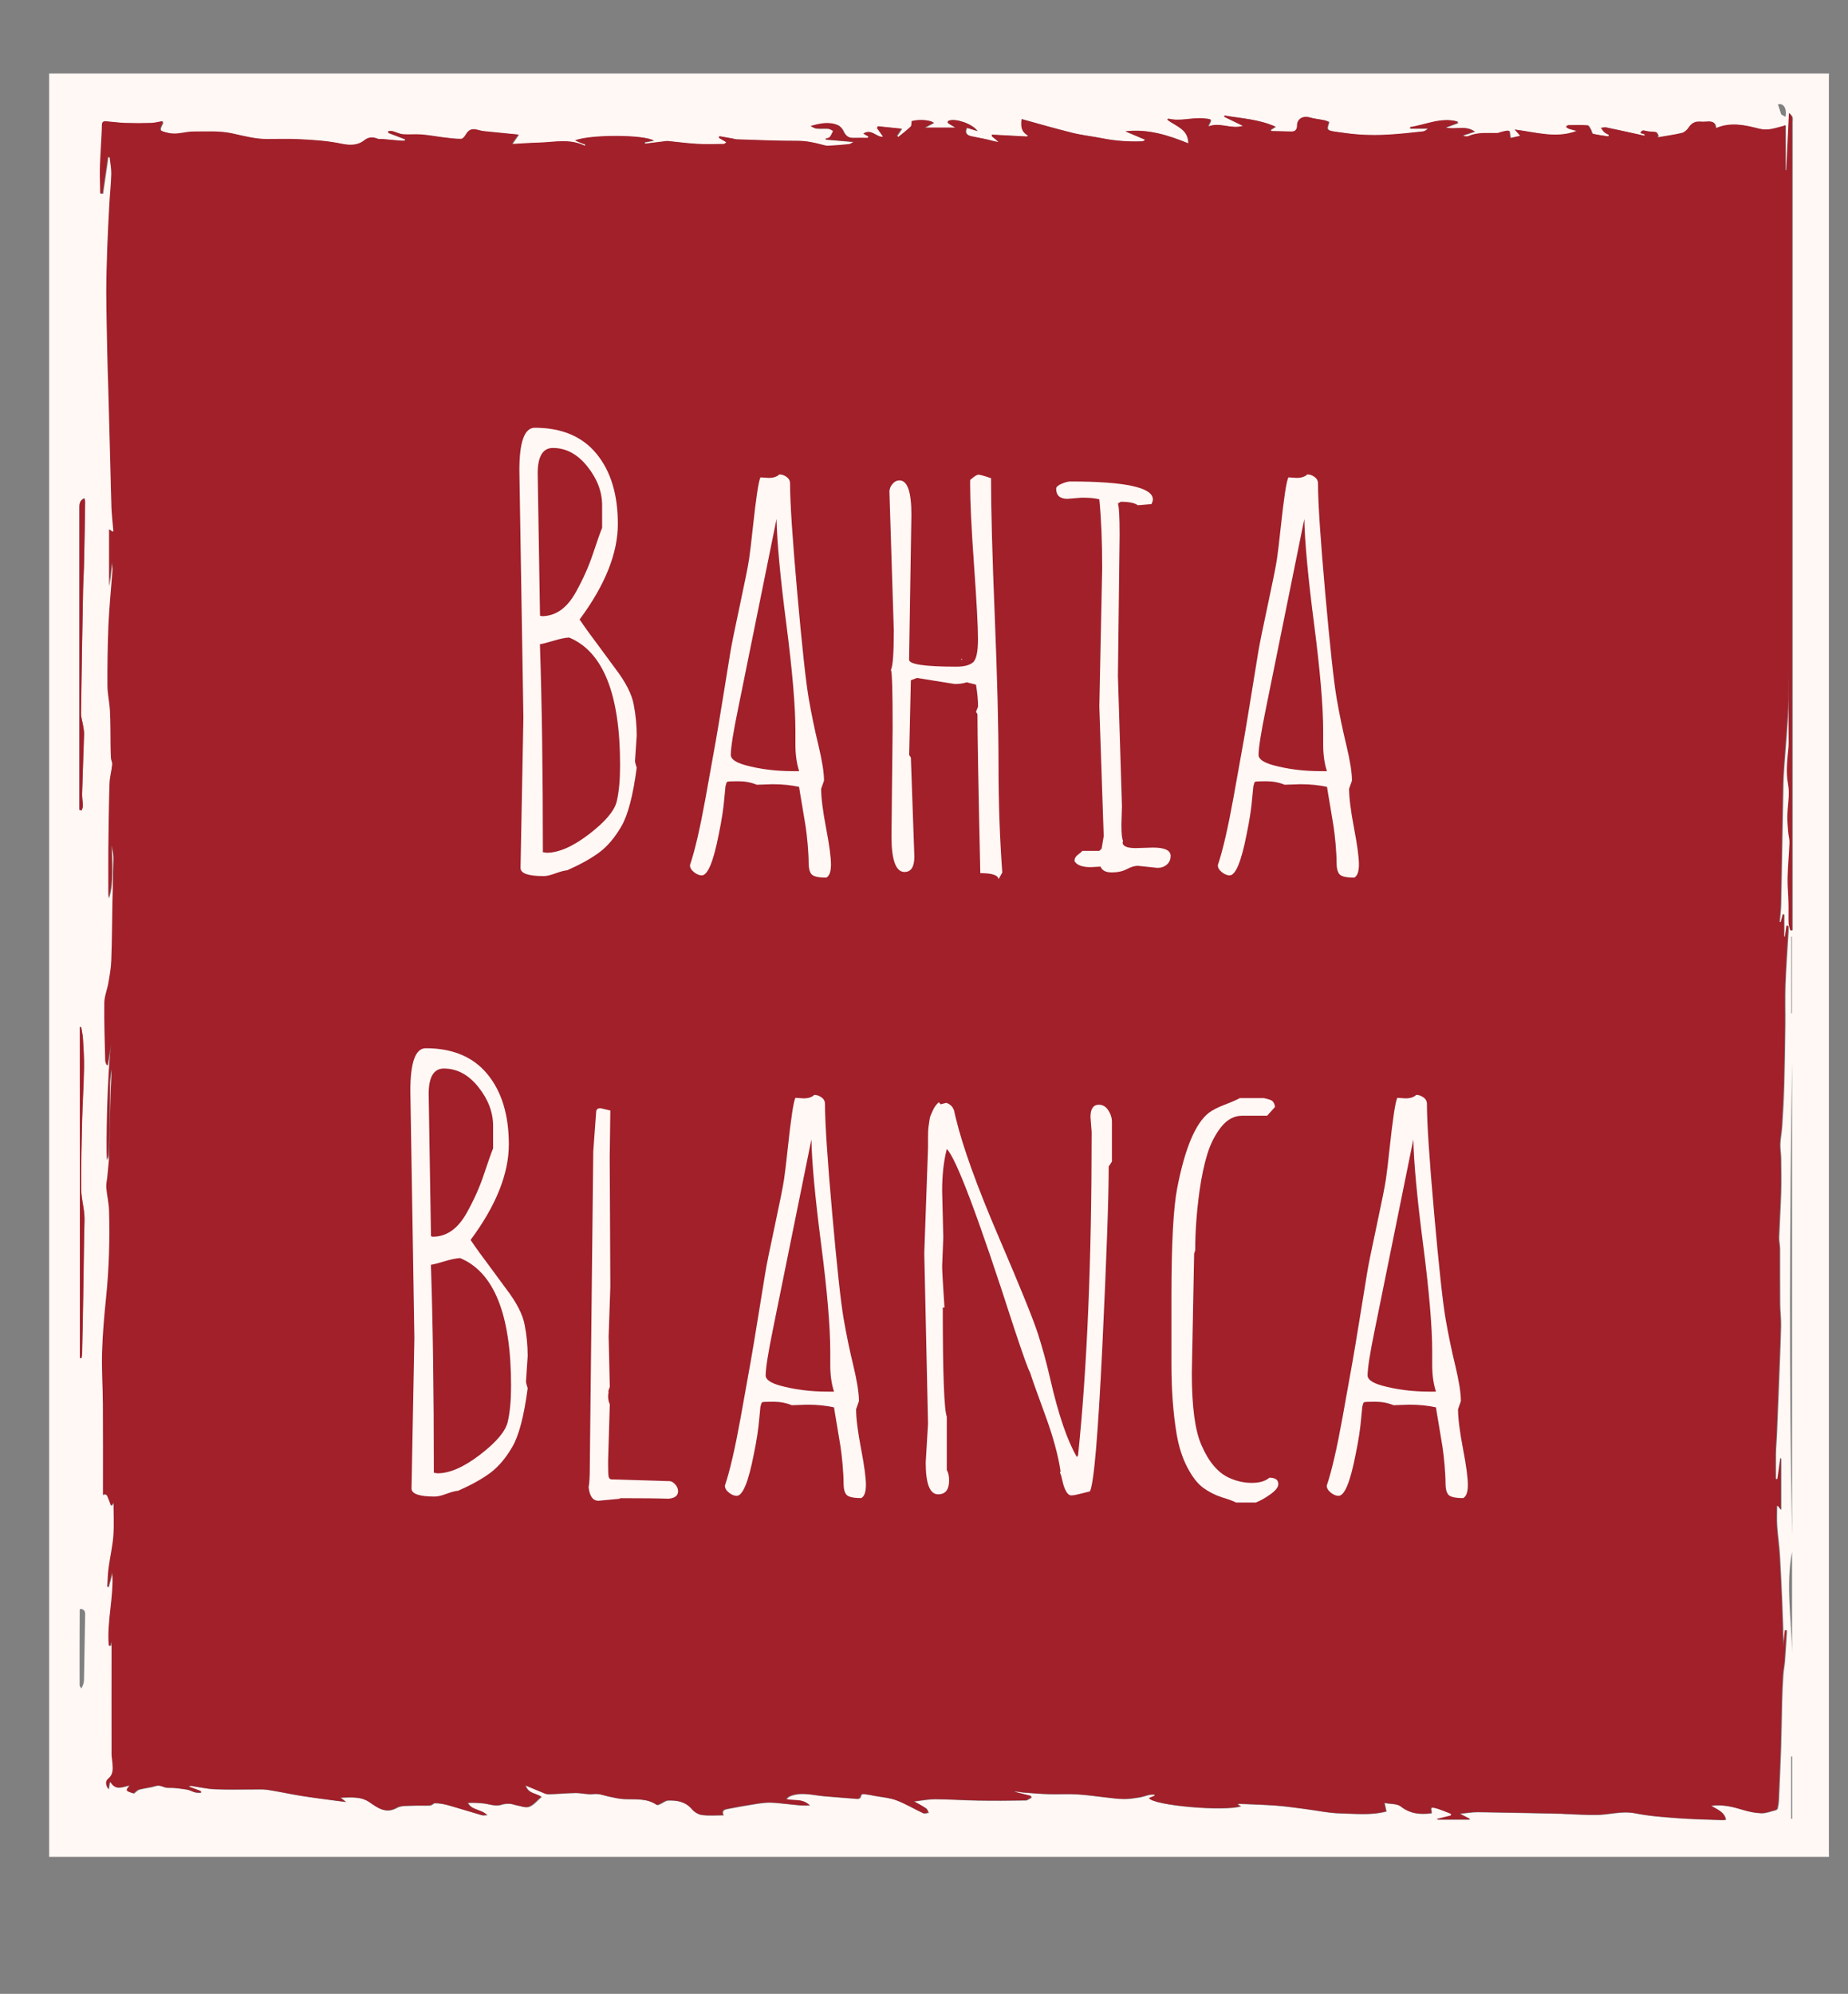 <?xml version="1.0" encoding="utf-8"?>
<!-- Generator: Adobe Illustrator 19.2.1, SVG Export Plug-In . SVG Version: 6.00 Build 0)  -->
<svg version="1.1" id="Calque_1" xmlns="http://www.w3.org/2000/svg" xmlns:xlink="http://www.w3.org/1999/xlink" x="0px" y="0px"
	 viewBox="0 0 2068 2230.8" style="enable-background:new 0 0 2068 2230.8;" xml:space="preserve">
<rect x="0" y="0" width="2068" height="2230.8" fill="#808080" stroke="none"/>
<style type="text/css">
	.st0{fill:#FFF8F5;}
	.st1{fill:#A1202A;}
</style>
<path class="st0" d="M2046.7,2077.5c-663.9,0-1327.8,0-1991.7,0c0-665.1,0-1330.1,0-1995.2c663.9,0,1327.8,0,1991.7,0
	c-0.1,2.5-0.1,5.1-0.1,7.6c0,660,0,1320,0,1980C2046.6,2072.4,2046.7,2074.9,2046.7,2077.5z M1005.3,153.3c-0.3-0.3-0.7-0.7-1-1
	c1.5-2.3,3.1-4.5,5.4-8c-9.6-1-18.1-1.8-26.6-2.7c-0.3,0.7-0.6,1.4-1,2.1c2.3,3.3,4.6,6.5,6.8,9.6c-7.6,0.9-12.9-9.6-22.1-3.5
	c2.6,1.5,4.2,2.4,5.7,3.3c-0.2,0.5-0.3,1-0.5,1.5c-5.4,0-10.8-0.2-16.2,0c-5.9,0.2-9.2-2.6-11.5-7.8c-1.2-2.7-3.8-5.6-6.4-6.6
	c-10-4-20-1.7-30,1.1c2.1,1.4,4.3,2.6,6.6,2.8c4.3,0.4,8.6-0.1,12.9,0.2c1.9,0.2,3.7,1.6,5.6,2.5c-1.2,2.3-2,4.8-3.6,6.7
	c-1,1.2-3.2,1.4-4.9,2c0,0.3,0.1,0.6,0.1,0.9c9.9,0.9,19.7,1.7,31.3,2.7c-2.6,1.3-3.8,2.4-5,2.5c-7.7,0.7-15.4,1.3-23.2,1.8
	c-2.1,0.1-4.2-0.4-6.3-1c-9.2-2.5-18.4-4.6-28.2-4.5c-22.7,0.1-45.5-1-68.2-1.7c-1.5,0-3-0.6-4.5-0.9c-4.9-0.9-9.8-1.7-14.8-2.6
	c-0.2,0.6-0.4,1.2-0.6,1.8c2.7,1.6,5.4,3.2,8.5,5c-1.3,0.9-2.1,1.9-2.8,1.9c-10,0.1-19.9,0.5-29.9-0.1c-11-0.6-21.9-2.1-32.8-3.2
	c-1-0.1-1.9,0.1-2.9,0.2c-7.7,0.9-15.4,1.9-23,2.8c-0.1-0.5-0.2-1.1-0.3-1.6c3.3-0.6,6.6-1.2,10.2-1.9c-10.3-6.7-70.9-7-87.9-0.2
	c2.2,0.9,4,1.8,5.9,2.6c1.8,0.7,3.6,1.4,5.5,2c-0.1,0.5-0.3,1-0.4,1.5c-16.7-8.5-34.2-4.1-51.4-3.6c-9.7,0.3-19.3,1.1-29,1.5
	c-0.7,0-1.4-0.8-0.9-0.5c2.3-3.3,4.5-6.5,6.9-10c-12.7-1.3-25.5-2.5-38.3-3.8c-2.5-0.3-4.9-0.8-7.3-1.5c-6.4-1.9-10.3-0.1-13.5,5.7
	c-1,1.9-3.3,4.4-5,4.4c-6.4,0-12.7-0.9-19.1-1.6c-8.3-1-16.6-2.6-25-3.3c-7-0.6-14.1,0.3-21.1-0.3c-3.9-0.3-7.5-2.4-11.4-3.4
	c-1.5-0.4-3.3-0.1-4.9-0.1c0,0.7,0,1.4,0,2c6.3,2.4,12.5,4.8,18.8,7.2c-0.1,0.5-0.2,1-0.3,1.5c-1.6,0-3.3,0.1-4.9,0
	c-6.5-0.6-13-1.2-19.6-1.8c-2.1-0.2-4.5,0.3-6.4-0.5c-5.2-2.2-10.1-1.6-14.3,1.8c-7.9,6.3-17.1,5.7-25.8,3.9
	c-16.1-3.4-32.3-4.3-48.6-5.1c-11.3-0.5-22.7-0.1-34-0.1c-13.5,0-26.4-3.4-39.5-6.3c-14-3.1-28.9-2.1-43.5-2.1
	c-9.4,0-18.5,3.9-28.2,1.5c-10.1-2.5-10.5-2.4-6.2-11c0.1-0.3-0.1-0.7-0.4-2.1c-4.2,0.7-8.4,1.9-12.6,2c-9.6,0.3-19.2,0.3-28.7,0
	c-6.7-0.2-13.4-1.2-20.1-1.7c-2.8-0.2-6-0.9-6.1,3.9c-0.2,8-0.7,15.9-1.1,23.9c-0.4,8.9-1.1,17.9-1.2,26.8
	c-0.1,8.6,0.2,17.3,0.4,25.9c0.9,0,1.8,0.1,2.6,0.1c2-13.6,3.9-27.2,5.9-40.8c0.7,0,1.3,0.1,2,0.1c0.7,6.3,2,12.5,1.9,18.8
	c-0.3,11.4-1.5,22.9-2.2,34.3c-0.9,16.1-1.7,32.2-2.3,48.4c-0.6,16.2-1.2,32.3-1.1,48.5c0.1,22.8,0.6,45.6,1.1,68.5
	c0.3,12.9,0.8,25.7,1.1,38.6c0.8,28.8,1.6,57.7,2.3,86.5c0.4,16.4,0.6,32.7,1.3,49.1c0.3,8.5,1.4,17,2.1,25.5c0,0.3-0.3,0.6-0.7,1.1
	c-1-0.7-2-1.4-4.1-2.8c0,21.3,0,41.7,0,63.5c1.1-9.8,2.1-18.1,3.1-26.5c0.7,3.2,0.9,6.3,0.7,9.4c-1.5,20.3-3.6,40.6-4.5,61
	c-1,22.4-1.3,44.9-1.1,67.3c0.1,9.4,2.4,18.8,2.8,28.3c0.6,13,0.5,26,0.7,38.9c0.1,4.7,0,9.3,0.4,13.9c0.2,2.4,1.7,4.9,1.4,7.2
	c-0.8,7.3-2.8,14.4-3,21.7c-0.7,24.8-1,49.5-1.3,74.3c-0.2,16.2,0,32.5,0,48.7c0,1.7,0.1,3.3,0.2,5c5.9-19.6,3.3-39.7,3.3-59.6
	c1.2,5,2.2,10.1,2.2,15.2c-0.1,16-0.7,32-1.1,47.9c-0.4,22-0.5,44.1-1.3,66.1c-0.3,8.7-2,17.3-3.4,25.9c-1.2,7.2-4.3,14.3-4.4,21.4
	c-0.2,21.6,0.5,43.3,1,64.9c0,1.6,1,3.2,1.5,4.8c0.3-0.1,0.7-0.1,1-0.2c1.5-8.1,3-16.2,4.4-24.2c-4.8,32.3-6.1,117.5-5,130.6
	c0.8-2.7,1.6-4.3,1.7-5.9c0.5-9.5,1.1-19.1,1.2-28.6c0.2-17.2,0-34.4,0.2-51.6c0.1-5,1.1-10.1,1.7-15.1c0.9,2.7,0.3,5.1,0.2,7.6
	c-0.5,10.9-0.9,21.8-1.2,32.7c-0.5,18.5-0.6,37-1.3,55.5c-0.3,8.3-1.3,16.6-2.1,24.9c-0.3,3.9-1.4,7.8-1.1,11.5
	c0.7,8.7,2.9,17.3,3.1,25.9c0.8,32.3,0,64.6-3.3,96.9c-2.1,20.5-3.9,41-4.5,61.5c-0.6,19.1,0.8,38.2,0.9,57.3
	c0.2,32.3,0.1,64.5,0.1,96.8c0,1.9,0,3.8,0,5.7c0.5-0.5,1-0.9,1.6-1.4c1,0.7,2.5,1.1,3,2c1.5,3.5,2.7,7.1,4.3,11.2
	c1.1-1.4,1.9-2.2,2.9-3.4c0,12.8,0.7,25.2-0.2,37.4c-0.9,12.1-3.8,24-5.4,36.1c-0.9,6.8-1,13.7-1.4,20.6c0.4,0,0.7,0,1.1,0.1
	c1.4-5.1,2.7-10.3,4.5-16.8c1.8,28.6-6.4,55.4-3.9,82.5c0.6,0,1.2,0.1,1.8,0.1c0.2-1.2,0.5-2.4,0.7-3.6c0.2,0,0.4,0,0.6,0.1
	c0,2.9,0,5.7,0,8.6c0,38.9,0,77.8,0,116.7c0,2.9,0.7,5.8,0.9,8.7c0.4,6.5,1.6,13.1-4.6,18.2c-3.5,2.9-3,7.2,0.1,11.8
	c0.4-2.3,0.7-4.7,1.1-7c0.3-0.5,0.6-0.9,1-1.4c5.6,10.7,13.7,5.5,21.8,4.1c-5,6.1-5,6.1,4.2,9c2.2-1.6,4-3.8,6.2-4.4
	c6.1-1.6,12.6-2.1,18.6-4c5.1-1.6,8.9,2.2,13.7,2.1c7.1-0.2,14.2,0.9,21.2,2c3,0.4,5.7,2.3,8.6,3c2.1,0.6,4.5,0.4,6.7,0.6
	c0.1-0.6,0.1-1.3,0.2-1.9c-4.5-1.7-9-3.4-13.5-5.1c1.2-1,2.1-0.9,2.9-0.7c8.7,1.3,17.4,3.3,26.2,3.7c14.6,0.6,29.3,0.1,44,0.2
	c5.1,0,10.3-0.3,15.3,0.5c12.3,1.9,24.5,4.6,36.8,6.6c12.5,2,25.1,3.5,37.7,5.3c4,0.5,7.9,1,12.9,1.6c-2.3-1.8-3.7-2.9-6-4.8
	c12-0.2,22.6-1.6,32.5,5.2c9,6.2,18,13.2,30.5,6.1c4.6-2.6,11.3-2,17-2.3c6.6-0.4,13.3,0.1,19.9-0.2c1.7-0.1,3.3-1.7,4.9-2.6
	c5.5-0.1,11.4,1,17.1,2.7c12.2,3.5,24.2,7.3,36.4,10.8c1.4,0.4,3-0.1,5.8-0.2c-7.1-6.8-17.1-5.2-21.7-13.6
	c5.9-0.4,11.5-0.1,17.1,0.5c6.5,0.7,13.6,3.5,19.3,1.8c4.9-1.5,8.9-1.9,13.5-0.9c1.3,0.3,2.6,0.9,3.9,1.1c4.9,0.8,10.5,3.3,14.6,1.8
	c5.2-1.9,9.1-7.1,13.9-11.1c-6-4.4-14.4-3.1-17.7-12.7c6.6,2.8,11.7,5,17,7.1c2.8,1.1,5.7,2.7,8.5,2.7c10.1-0.2,20.1-1.3,30.2-1.4
	c6.7-0.1,13.6,2,20.2,1.2c6.4-0.8,11.6,1.6,17.3,2.8c5.6,1.2,11.3,2.6,17,2.8c12.5,0.6,25.3-1.3,36.6,6.5c0.7,0.5,2.4-0.4,3.6-0.9
	c3-1.3,5.9-3.9,8.9-4c10.3-0.4,19.9,1.3,27.2,10c2.6,3,7,5.8,10.8,6.2c7.8,1,15.9,0.3,24.1,0.3c-2.5-5.6,1.3-6.4,4.6-7.1
	c10.2-2,20.4-3.8,30.6-5.4c5.5-0.9,11.1-1.7,16.6-1.7c6.7,0.1,13.4,1.1,20.2,1.7c5,0.5,10,1.2,15,1.5c2.7,0.2,5.5,0,9.7,0
	c-8.4-8.3-18-4.6-26.4-7.2c1.6-1.7,3.2-2.8,5-3.5c12.8-4.7,25.6-0.5,38.4,0.5c12.1,0.9,24.2,2.1,36.4,2.9c1.1,0.1,3.2-1.2,3.3-2.1
	c0.8-4.9,4.2-3.1,6.8-2.9c3,0.3,6,1,9,1.6c8.1,1.5,16.6,2.1,24.2,4.9c10.4,3.9,20.1,9.8,30.2,14.5c1.6,0.7,4-0.3,6-0.5
	c-0.9-1.7-1.4-4-2.8-4.9c-4-2.7-8.3-4.9-13.4-7.8c8.5-1,15.9-2.5,23.3-2.5c15.7,0.1,31.5,1.2,47.2,1.5c18,0.3,36,0.2,54-0.1
	c2.2,0,4.5-2.1,6.7-3.2c-0.2-0.6-0.4-1.3-0.6-1.9c-6.2-1.5-12.5-3.1-18.7-4.6c3.4-0.6,6.6,0.5,9.8,0.8c9.9,0.8,19.7,1.6,29.6,1.9
	c10.4,0.3,20.7-0.4,31.1,0.2c10.4,0.6,20.7,2.2,31,3.3c7,0.7,14,1.8,21,1.9c5.9,0.1,11.9-0.9,17.8-1.8c3.6-0.6,7.1-2,10.7-2.8
	c2-0.4,4.2-0.3,6.3-0.4c0.1,0.5,0.1,1,0.2,1.4c-2.1,0.9-4.2,1.8-6.4,2.7c5.1,8.2,84.3,15.1,102.7,9c-1.3-0.7-2.3-1.3-3.8-2
	c1-0.3,1.6-0.7,2.1-0.7c13.8,0.6,27.6,1,41.3,2c10.6,0.8,21.1,2.4,31.6,3.7c13.5,1.7,27,4.7,40.5,5c17,0.4,34.2,2.3,51-2.2
	c-0.6-2.6-1.1-5-2.1-9.5c7.2,1.4,14.4,0.7,18.4,4c10.5,8.4,21.8,9.1,34,7.6c1.5-2-2.8-7.4,2.9-6.2c6.7,1.4,13,4.5,19.5,6.9
	c-0.1,0.6-0.1,1.3-0.2,1.9c-5.1,1.3-10.2,2.5-15.4,3.8c0.1,0.2,0.2,0.4,0.2,0.7c11.9,0,23.8,0,35.7,0c0.1-0.3,0.1-0.7,0.2-1
	c-3.8-1.9-7.5-3.9-10.8-5.6c6.6-0.6,13.4-1.9,20.2-1.8c31.4,0.4,62.7,1.2,94,1.8c0.8,0,1.5,0.2,2.3,0.2c12.4,0.4,24.8,1.4,37.2,1.1
	c14.1-0.3,27.8-4.7,42.4-1.8c15.8,3.2,32.1,4.3,48.2,5.5c16.5,1.2,33,1.5,49.5,2.1c1.2,0,2.5-0.3,3.8-0.5c-1.8-9-9.7-11.2-16.4-15.5
	c12.8-1.7,23.9,1.1,35.1,4.5c6.7,2,13.8,3.6,20.8,3.8c5.3,0.2,10.7-2.1,16-3.4c0.9-0.2,2.1-1.2,2.3-2.1c0.7-3,1.2-6.1,1.3-9.2
	c0.9-19.3,1.7-38.5,2.4-57.8c0.6-17.5,0.8-35.1,1.2-52.6c0.3-9.7,0.6-19.5,1.3-29.2c0.3-5.4,1.5-10.8,1.9-16.2
	c0.9-11.3,1.5-22.7,2.2-34c-0.6,0-1.2-0.1-1.8-0.1c-0.6,6.1-1.2,12.2-1.9,18.3c-0.7-33.9-2.3-67.7-4.1-101.4
	c-0.6-11.2-2.4-22.4-3.1-33.6c-0.5-7.4-0.1-14.9-0.1-22.4c0.4,0,0.8-0.1,1.3-0.1c0.8,1,1.6,2.1,3.3,4.3c0-20.2,0-38.8,0-57.5
	c-0.2-0.1-0.4-0.1-0.5-0.2c-1.1,7.8-2.2,15.6-3.3,23.5c-0.7,0-1.4-0.1-2.1-0.1c0-9.5-0.1-19,0-28.5c0.1-7,0.8-14,1.1-21
	c0.8-19.1,1.6-38.1,2.3-57.2c0.8-21.6,1.8-43.2,2.3-64.8c0.2-8.3-1-16.7-1-25.1c-0.2-20.3,0-40.7-0.1-61c0-4.4-1.2-8.9-1-13.3
	c0.6-16.5,1.7-33,2.2-49.6c0.4-12.9,0.2-25.9,0-38.8c-0.1-5.2-1.1-10.5-0.9-15.7c0.3-6.8,1.7-13.5,2.1-20.2
	c1-15.5,1.9-31.1,2.3-46.6c0.6-22,0.9-44.1,1.2-66.1c0.2-15.1-0.4-30.3,0.2-45.4c0.7-20,2.2-40,3.4-60c0.1-1.9,0-3.7,0-5.6
	c-0.6-0.1-1.2-0.1-1.8-0.2c-0.6,4.1-1.1,8.2-1.7,12.3c-0.4,0-0.8,0-1.2-0.1c0-8.3,0-16.6,0-24.9c-0.4,0-0.8-0.1-1.2-0.1
	c-0.8,3-1.6,5.9-2.4,8.9c-0.5-0.1-1-0.2-1.5-0.3c0.5-6.7,1.4-13.3,1.5-20c0.9-44.6,1.6-89.1,2.5-133.7c0.1-7.6,0.7-15.2,1.2-22.7
	c1.5-21.1,3.5-42.2,4.5-63.4c0.7-13.5,0.1-27.1,0.1-40.7c0.6,24.6,0.6,49.1,0.6,73.7c0,3.7,0.2,7.4-0.1,11.1
	c-1.2,13.8-3.2,27.3-0.5,41.6c2.2,11.5-0.6,24-0.8,36.1c-0.1,5.9,0.5,11.8,1,17.7c0.3,3.8,1.6,7.7,1.4,11.5
	c-0.5,13.2-1.8,26.4-2.1,39.6c-0.2,9.2,0.8,18.4,1,27.6c0.2,7.6-0.1,15.3,0.1,22.9c0.1,2.7,1.2,5.5,1.8,8.2c0.7-0.1,1.4-0.3,2.1-0.4
	c0-2.3,0-4.5,0-6.8c0-299.1,0-598.2,0-897.3c0-2,0.4-4.1-0.2-5.8c-0.6-1.6-2.2-2.9-3.3-4.2c-1.1,22-2.1,43-3.1,64
	c-0.3,0-0.6,0-1-0.1c0-16.6,0-33.2,0-50.3c-1.2,0.5-1.9,0.9-2.6,1c-8.6,2.1-16.7,5.4-26.4,3c-15.8-4-32-8-48.8-0.6
	c-0.4-7.9-5.7-7.8-11.2-7.4c-2.1,0.2-4.3,0.1-6.4,0c-5.8-0.4-9.8,1.9-13,6.9c-1.6,2.5-4.6,5.1-7.4,5.8c-8.9,2.1-18,3.3-27.1,4.9
	c0.2-0.8,0.3-1.7,0.5-2.5c-0.8-1.2-1.5-3.2-2.5-3.4c-3.2-0.7-6.6-0.3-9.8-1c-5.3-1.2-5.2-1.5-7.6,2c1.7,0.5,3.3,1,5,1.5
	c-0.1,0.5-0.3,1-0.4,1.5c-14.3-3.1-28.6-6.3-42.9-9.3c-1.8-0.4-3.9,0.3-5.8,0.5c1.2,1.7,2.3,3.6,3.8,4.9c1.4,1.3,3.4,2,5.1,2.9
	c-0.2,0.6-0.3,1.2-0.5,1.8c-5.9-0.9-11.8-1.7-17.6-3c-1-0.2-1.3-3.2-2.2-4.7c-1-1.7-2.2-4.6-3.5-4.7c-7.2-0.5-14.4-0.3-21.7-0.2
	c-0.9,0-1.7,1.2-2.5,1.8c0.9,0.7,1.8,1.8,2.9,2.1c3,1,6.1,1.7,9.2,2.5c-22.8,8.8-45.4,1.6-69.5-1.5c2.8,3.2,4.1,4.7,6.2,7
	c-4.7,1.1-8.3,1.9-11,2.5c-0.7-3.7-0.8-8-1.7-8.1c-2.6-0.5-5.5,0.6-8.2,1.2c-1.6,0.3-3.1,1.3-4.7,1.3c-10.8,0.4-21.8-1.3-32.2,3.4
	c-1.6,0.7-3.7,0.1-5.6,0.1c-0.1-0.3-0.1-0.7-0.2-1c4.2-1.4,8.4-2.7,12.6-4.1c-10.2-7.5-21.3-1.8-32.5-4.6c5.1-1.9,9.2-3.4,13.4-4.9
	c-0.1-0.6-0.2-1.2-0.3-1.8c-18.3-5-35.2,3.6-52.7,6.2c0,0.6-0.1,1.1-0.1,1.7c6.6,0,13.3,0,19.9,0c-1.7,1.8-3.6,3-5.6,3.2
	c-13.1,1.4-26.1,2.9-39.2,3.6c-10.1,0.6-20.3,0.6-30.4,0c-10-0.6-19.9-2.1-29.8-3.5c-2.6-0.4-6.2-1-7.2-2.8c-1-1.7,0.7-5,1.4-8
	c-1.5-0.5-3.4-1.5-5.5-1.9c-5.2-1.1-10.7-1.5-15.8-3c-8.2-2.4-14.4,1.8-14.3,9.3c0.1,3.6-1.7,6.5-6,6.4c-7.6-0.1-15.2-0.3-22.7-0.5
	c-0.4,0-0.7-0.8-1.1-1.3c1.5-1,2.8-1.8,5.6-3.6c-19-8.6-38.2-9.2-56.9-12.5c-0.2,0.5-0.3,0.9-0.5,1.4c6.9,3.3,13.8,6.7,21,10.2
	c-13.3,4-25.9-4.5-38.5,0.6c0-0.4-0.2-0.9-0.1-1.1c3.9-7.4,3.6-7.1-5.1-7.9c-13.3-1.3-26.4,3.6-39.6,0.3c-0.3-0.1-0.8,0.6-1.4,1.1
	c9.2,7.5,23.5,10.2,23.6,26.6c-22.9-9.5-45.7-16.5-70.5-13.5c7.4,3.1,14.8,6.3,22.2,9.4c-1.5,1.5-2.8,1.7-4,1.8
	c-14.8,0.5-29.4-0.5-43.9-3.4c-11.1-2.2-22.5-3.4-33.5-6.1c-19.1-4.7-38-10.2-56.8-15.4c-1,7.4-0.8,14.2,7.2,18.5
	c-0.5,0.3-0.9,0.6-1.4,1c-13-0.7-26-1.4-39-2.1c-0.1,0.6-0.2,1.1-0.3,1.7c2.5,2.2,5,4.4,7.6,6.5c-4.3-0.3-8-1.7-11.8-2.6
	c-6.2-1.4-12.4-2.4-18.6-3.8c-6.2-1.4-7.7-4.4-5.2-9.5c3.5,1.1,7,2.1,11.8,3.6c-5.4-8-23.8-14.2-31.4-11.7c-0.8,0.2-1.8,1.1-1.8,1.8
	c0,0.6,0.9,1.5,1.6,1.9c1.9,1.3,3.9,2.4,7.1,4.2c-12.2,0-22.8,0-34.3,0c3.7-2,6.8-3.6,9.9-5.2c-2.4-3.3-16.7-4.4-24.5-2
	c-0.4,2.2,0,4.9-1.1,6.1C1014.7,145.9,1009.9,149.5,1005.3,153.3z M89.4,1519.1c0.5,0,1.1,0.1,1.6,0.1c0.2-1.6,0.7-3.2,0.7-4.8
	c0.4-19.7,0.9-39.4,1.2-59.1c0.4-26.1,0.8-52.3,1.2-78.4c0.1-6.2,0.7-12.4,0.1-18.5c-0.8-9.4-3.4-18.8-3.5-28.2
	c-0.2-25,0.4-49.9,1-74.9c0.5-20.2,1.8-40.5,2.2-60.7c0.2-10.9-0.5-21.8-1.2-32.7c-0.2-4.4-1.3-8.7-2-13.1c-0.5,0.1-1,0.1-1.5,0.2
	C89.4,1272.5,89.4,1395.8,89.4,1519.1z M2005.4,1718.2c0-176.9,0-353.8,0-530.7C2002.8,1364.4,2002,1541.3,2005.4,1718.2z
	 M88.9,905.9c0.8,0.2,1.6,0.4,2.4,0.6c0.5-1.7,1.4-3.4,1.4-5.1c-0.1-4.5-1-8.9-0.9-13.3c0.6-22.2,1.6-44.5,2.2-66.7
	c0.1-3.1-0.5-6.2-1-9.3c-0.7-4.8-2.5-9.5-2.4-14.3c0.6-46,1.4-92.1,2.3-138.1c0.2-10.1,0.9-20.2,1.1-30.3
	c0.5-22.6,0.8-45.3,1.2-67.9c0-1.4-0.5-2.7-0.8-4.2c-5.5,2.4-5.6,6.5-5.6,11c0.1,110.2,0,220.5,0,330.7
	C88.9,901.4,88.9,903.7,88.9,905.9z M89.8,1800.1c-0.3,0.4-0.6,0.7-0.6,1c-0.1,28.1-0.2,56.3-0.1,84.4c0,1.2,1.3,2.4,1.9,3.7
	c1.9-3.5,3-6.4,3-9.5c0.5-24.6,0.9-49.2,1.3-73.7C95.3,1802.2,93.6,1800.2,89.8,1800.1z M2005.4,1850.3c0-38.3,0-76.6,0-114.1
	C1998.1,1773.8,2004.9,1812.1,2005.4,1850.3z M2004.6,1133.8c0.2,0,0.5-0.1,0.7-0.1c0-28.6,0-57.2,0-85.7c-0.2,0-0.5,0-0.7,0
	C2004.6,1076.6,2004.6,1105.2,2004.6,1133.8z M2004.3,2034.8c0.4,0.1,0.8,0.1,1.2,0.2c0-23.3,0-46.6,0-69.8c-0.4,0-0.8,0-1.2,0
	C2004.3,1988.4,2004.3,2011.6,2004.3,2034.8z M1998,130.7c2-9.5-2.5-15.8-8.4-13.9c1.1,3.4,2.2,6.7,3.7,11.2
	C1994,128.4,1995.9,129.5,1998,130.7z"/>
<path class="st1" d="M1005.3,153.2c4.6-3.8,9.4-7.4,13.7-11.6c1.2-1.1,0.8-3.9,1.1-6.1c7.8-2.4,22-1.3,24.5,2
	c-3.1,1.6-6.2,3.2-9.9,5.2c11.5,0,22.1,0,34.3,0c-3.1-1.8-5.1-3-7.1-4.2c-0.7-0.5-1.6-1.3-1.6-1.9c0-0.6,1-1.5,1.8-1.8
	c7.6-2.5,26,3.7,31.4,11.7c-4.9-1.5-8.3-2.5-11.8-3.6c-2.5,5.1-1,8.1,5.2,9.5c6.2,1.4,12.4,2.3,18.6,3.8c3.8,0.9,7.5,2.2,11.8,2.6
	c-2.5-2.2-5-4.4-7.6-6.5c0.1-0.6,0.2-1.1,0.3-1.7c13,0.7,26,1.4,39,2.1c0.5-0.3,0.9-0.6,1.4-1c-8-4.2-8.2-11-7.2-18.5
	c18.9,5.2,37.8,10.7,56.8,15.4c11,2.7,22.3,3.9,33.5,6.1c14.5,2.9,29.1,3.9,43.9,3.4c1.2,0,2.5-0.3,4-1.8
	c-7.4-3.1-14.8-6.3-22.2-9.4c24.7-3,47.5,4.1,70.5,13.5c-0.1-16.4-14.4-19.1-23.6-26.6c0.5-0.4,1-1.1,1.4-1.1
	c13.2,3.3,26.4-1.6,39.6-0.3c8.8,0.9,9,0.5,5.1,7.9c-0.2,0.3,0.1,0.8,0.1,1.1c12.6-5.1,25.2,3.4,38.5-0.6c-7.2-3.5-14.1-6.9-21-10.2
	c0.2-0.5,0.3-0.9,0.5-1.4c18.6,3.3,37.9,4,56.9,12.5c-2.8,1.8-4.1,2.6-5.6,3.6c0.5,0.6,0.8,1.3,1.1,1.3c7.6,0.2,15.2,0.4,22.7,0.5
	c4.3,0.1,6-2.8,6-6.4c-0.1-7.4,6.1-11.7,14.3-9.3c5.1,1.5,10.5,1.9,15.8,3c2,0.4,4,1.3,5.5,1.9c-0.6,3-2.3,6.3-1.4,8
	c1,1.8,4.6,2.4,7.2,2.8c9.9,1.4,19.8,2.9,29.8,3.5c10.1,0.6,20.3,0.6,30.4,0c13.1-0.7,26.2-2.2,39.2-3.6c2-0.2,3.8-1.4,5.6-3.2
	c-6.6,0-13.3,0-19.9,0c0-0.6,0.1-1.1,0.1-1.7c17.5-2.6,34.4-11.3,52.7-6.2c0.1,0.6,0.2,1.2,0.3,1.8c-4.2,1.5-8.3,3.1-13.4,4.9
	c11.2,2.8,22.3-2.9,32.5,4.6c-4.2,1.4-8.4,2.7-12.6,4.1c0.1,0.3,0.1,0.7,0.2,1c1.9,0,4,0.6,5.6-0.1c10.4-4.7,21.4-3.1,32.2-3.4
	c1.6-0.1,3.1-1,4.7-1.3c2.7-0.6,5.6-1.7,8.2-1.2c0.9,0.2,1,4.4,1.7,8.1c2.6-0.6,6.3-1.4,11-2.5c-2.1-2.3-3.4-3.8-6.2-7
	c24.1,3,46.7,10.3,69.5,1.5c-3.1-0.8-6.2-1.5-9.2-2.5c-1.1-0.3-1.9-1.4-2.9-2.1c0.8-0.6,1.7-1.8,2.5-1.8c7.2-0.1,14.5-0.3,21.7,0.2
	c1.3,0.1,2.5,3,3.5,4.7c0.9,1.5,1.1,4.5,2.2,4.7c5.8,1.4,11.7,2.1,17.6,3c0.2-0.6,0.3-1.2,0.5-1.8c-1.7-0.9-3.7-1.6-5.1-2.9
	c-1.5-1.4-2.5-3.3-3.8-4.9c1.9-0.2,4-0.8,5.8-0.5c14.3,3,28.6,6.1,42.9,9.3c0.1-0.5,0.3-1,0.4-1.5c-1.7-0.5-3.3-1-5-1.6
	c2.4-3.5,2.3-3.2,7.6-2c3.2,0.7,6.6,0.4,9.8,1c1,0.2,1.7,2.2,2.5,3.4c-0.2,0.8-0.3,1.7-0.5,2.5c9-1.6,18.2-2.8,27.1-4.9
	c2.8-0.7,5.8-3.3,7.4-5.8c3.2-5,7.2-7.3,13-6.9c2.1,0.1,4.3,0.2,6.4,0c5.5-0.4,10.9-0.6,11.2,7.4c16.8-7.4,33-3.4,48.8,0.6
	c9.7,2.4,17.8-0.9,26.4-3c0.7-0.2,1.4-0.5,2.6-1c0,17.1,0,33.7,0,50.3c0.3,0,0.6,0,1,0.1c1-21,2.1-42,3.1-64c1,1.3,2.7,2.5,3.3,4.2
	c0.6,1.8,0.2,3.9,0.2,5.8c0,299.1,0,598.2,0,897.3c0,2.3,0,4.5,0,6.8c-0.7,0.1-1.4,0.3-2.1,0.4c-0.6-2.7-1.7-5.4-1.8-8.2
	c-0.2-7.6,0.1-15.2-0.1-22.9c-0.2-9.2-1.2-18.4-1-27.6c0.3-13.2,1.6-26.4,2.1-39.6c0.1-3.8-1.1-7.6-1.4-11.5
	c-0.5-5.9-1.1-11.8-1-17.7c0.2-12.1,3-24.5,0.8-36.1c-2.7-14.3-0.7-27.7,0.5-41.6c0.3-3.7,0.1-7.4,0.1-11.1c0-24.6,0-49.1-0.6-73.7
	c0,13.6,0.6,27.1-0.1,40.7c-1.1,21.1-3,42.2-4.5,63.4c-0.5,7.6-1.1,15.1-1.2,22.7c-0.9,44.6-1.6,89.1-2.5,133.7
	c-0.1,6.7-1,13.4-1.5,20c0.5,0.1,1,0.2,1.5,0.3c0.8-3,1.6-5.9,2.4-8.9c0.4,0,0.8,0.1,1.2,0.1c0,8.3,0,16.6,0,24.9
	c0.4,0,0.8,0,1.2,0.1c0.6-4.1,1.1-8.2,1.7-12.3c0.6,0.1,1.2,0.1,1.8,0.2c0,1.9,0.1,3.8,0,5.6c-1.1,20-2.6,40-3.4,60
	c-0.6,15.1,0,30.3-0.2,45.4c-0.3,22-0.6,44.1-1.2,66.1c-0.5,15.6-1.4,31.1-2.3,46.6c-0.4,6.8-1.8,13.5-2.1,20.2
	c-0.2,5.2,0.9,10.5,0.9,15.7c0.2,12.9,0.3,25.9,0,38.8c-0.5,16.5-1.6,33-2.2,49.6c-0.2,4.4,1,8.9,1,13.3c0.1,20.3-0.1,40.7,0.1,61
	c0.1,8.4,1.2,16.7,1,25.1c-0.5,21.6-1.5,43.2-2.3,64.8c-0.7,19.1-1.5,38.1-2.3,57.2c-0.3,7-1,14-1.1,21c-0.2,9.5,0,19,0,28.5
	c0.7,0,1.4,0.1,2.1,0.1c1.1-7.8,2.2-15.6,3.3-23.5c0.2,0.1,0.4,0.1,0.5,0.2c0,18.7,0,37.3,0,57.5c-1.7-2.2-2.5-3.3-3.3-4.3
	c-0.4,0-0.8,0.1-1.3,0.1c0,7.5-0.4,15,0.1,22.4c0.7,11.2,2.5,22.4,3.1,33.6c1.9,33.8,3.4,67.6,4.1,101.4c0.6-6.1,1.2-12.2,1.9-18.3
	c0.6,0,1.2,0.1,1.8,0.1c-0.7,11.3-1.4,22.7-2.2,34c-0.4,5.4-1.5,10.8-1.9,16.2c-0.6,9.7-1,19.4-1.3,29.2
	c-0.5,17.5-0.7,35.1-1.2,52.6c-0.6,19.3-1.5,38.5-2.4,57.8c-0.1,3.1-0.7,6.2-1.3,9.2c-0.2,0.8-1.4,1.9-2.3,2.1
	c-5.3,1.3-10.7,3.6-16,3.4c-7-0.2-14.1-1.7-20.8-3.8c-11.2-3.4-22.3-6.2-35.1-4.5c6.7,4.3,14.6,6.5,16.4,15.5
	c-1.3,0.2-2.5,0.6-3.8,0.5c-16.5-0.6-33-0.9-49.5-2.1c-16.1-1.2-32.4-2.3-48.2-5.5c-14.6-3-28.3,1.5-42.4,1.8
	c-12.4,0.2-24.8-0.7-37.2-1.1c-0.8,0-1.5-0.2-2.3-0.2c-31.3-0.7-62.7-1.4-94-1.8c-6.8-0.1-13.6,1.2-20.2,1.8
	c3.3,1.7,7.1,3.6,10.8,5.6c-0.1,0.3-0.1,0.7-0.2,1c-11.9,0-23.8,0-35.7,0c-0.1-0.2-0.2-0.4-0.2-0.7c5.1-1.3,10.2-2.5,15.4-3.8
	c0.1-0.6,0.1-1.3,0.2-1.9c-6.5-2.4-12.8-5.5-19.5-6.9c-5.6-1.2-1.4,4.2-2.9,6.2c-12.2,1.5-23.5,0.7-34-7.6c-4-3.2-11.2-2.6-18.4-4
	c1,4.5,1.5,7,2.1,9.5c-16.8,4.6-34.1,2.6-51,2.2c-13.5-0.3-27-3.3-40.5-5c-10.5-1.3-21-3-31.6-3.7c-13.8-1-27.6-1.4-41.3-2
	c-0.5,0-1,0.3-2.1,0.7c1.4,0.8,2.4,1.3,3.8,2c-18.4,6.1-97.6-0.8-102.7-9c2.2-0.9,4.3-1.8,6.4-2.7c-0.1-0.5-0.1-1-0.2-1.4
	c-2.1,0.1-4.3,0-6.3,0.4c-3.6,0.8-7.1,2.2-10.7,2.8c-5.9,0.9-11.9,1.9-17.8,1.8c-7-0.1-14-1.1-21-1.9c-10.3-1.1-20.6-2.8-31-3.3
	c-10.3-0.6-20.7,0.1-31.1-0.2c-9.9-0.3-19.8-1.1-29.6-1.9c-3.2-0.3-6.4-1.3-9.8-0.8c6.2,1.5,12.5,3.1,18.7,4.6
	c0.2,0.6,0.4,1.3,0.6,1.9c-2.2,1.1-4.4,3.2-6.7,3.2c-18,0.3-36,0.4-54,0.1c-15.7-0.3-31.5-1.4-47.2-1.5c-7.4,0-14.8,1.5-23.3,2.5
	c5.1,2.9,9.4,5.1,13.4,7.8c1.4,1,1.9,3.2,2.8,4.9c-2,0.2-4.4,1.2-6,0.5c-10.1-4.7-19.8-10.6-30.2-14.5c-7.6-2.9-16.1-3.4-24.2-4.9
	c-3-0.6-6-1.3-9-1.6c-2.6-0.2-6-2-6.8,2.9c-0.1,0.9-2.2,2.2-3.3,2.1c-12.1-0.8-24.2-2-36.4-2.9c-12.8-1-25.6-5.2-38.4-0.5
	c-1.8,0.7-3.4,1.8-5,3.5c8.4,2.6,18-1.1,26.4,7.2c-4.2,0-7,0.2-9.7,0c-5-0.4-10-1.1-15-1.5c-6.7-0.6-13.4-1.6-20.2-1.7
	c-5.5,0-11.1,0.8-16.6,1.7c-10.2,1.6-20.4,3.4-30.6,5.4c-3.3,0.6-7.1,1.4-4.6,7.1c-8.3,0-16.3,0.7-24.1-0.3
	c-3.8-0.5-8.2-3.2-10.8-6.2c-7.3-8.7-17-10.4-27.2-10c-3,0.1-5.9,2.7-8.9,4c-1.1,0.5-2.9,1.3-3.6,0.9c-11.3-7.8-24.1-5.9-36.6-6.5
	c-5.7-0.3-11.3-1.7-17-2.8c-5.7-1.2-10.9-3.6-17.3-2.8c-6.6,0.8-13.5-1.3-20.2-1.2c-10.1,0.1-20.1,1.2-30.2,1.4
	c-2.8,0-5.7-1.6-8.5-2.7c-5.2-2.1-10.4-4.3-17-7.1c3.3,9.6,11.8,8.3,17.7,12.7c-4.7,4-8.7,9.2-13.9,11.1c-4.1,1.5-9.7-1-14.6-1.8
	c-1.3-0.2-2.6-0.8-3.9-1.1c-4.6-1-8.6-0.6-13.5,0.9c-5.7,1.7-12.8-1.1-19.3-1.8c-5.6-0.6-11.3-0.9-17.1-0.5
	c4.5,8.4,14.6,6.8,21.7,13.6c-2.8,0.1-4.4,0.6-5.8,0.2c-12.1-3.5-24.2-7.3-36.4-10.8c-5.7-1.6-11.6-2.8-17.1-2.7
	c-1.6,0.9-3.3,2.5-4.9,2.6c-6.6,0.3-13.3-0.1-19.9,0.2c-5.8,0.3-12.4-0.3-17,2.3c-12.5,7.1-21.5,0.1-30.5-6.1
	c-9.9-6.8-20.5-5.4-32.5-5.2c2.4,1.9,3.7,3,6,4.8c-5-0.6-9-1-12.9-1.6c-12.6-1.7-25.2-3.2-37.7-5.3c-12.3-2-24.5-4.7-36.8-6.6
	c-5-0.8-10.2-0.5-15.3-0.5c-14.7,0-29.3,0.4-44-0.2c-8.8-0.4-17.5-2.4-26.2-3.7c-0.9-0.1-1.7-0.2-2.9,0.7c4.5,1.7,9,3.4,13.5,5.1
	c-0.1,0.6-0.1,1.3-0.2,1.9c-2.2-0.2-4.6,0-6.7-0.6c-2.9-0.8-5.7-2.6-8.6-3c-7-1-14.2-2.2-21.2-2c-4.8,0.2-8.6-3.7-13.7-2.1
	c-6,1.9-12.5,2.4-18.6,4c-2.2,0.6-3.9,2.7-6.2,4.4c-9.2-2.9-9.2-2.9-4.2-9c-8.1,1.4-16.2,6.6-21.8-4.1c-0.3,0.5-0.6,0.9-1,1.4
	c-0.4,2.3-0.7,4.7-1.1,7c-3.1-4.6-3.6-8.9-0.1-11.8c6.2-5.1,5-11.7,4.6-18.2c-0.2-2.9-0.9-5.8-0.9-8.7c-0.1-38.9,0-77.8,0-116.7
	c0-2.9,0-5.7,0-8.6c-0.2,0-0.4,0-0.6-0.1c-0.2,1.2-0.5,2.4-0.7,3.6c-0.6,0-1.2-0.1-1.8-0.1c-2.4-27.1,5.8-53.9,3.9-82.5
	c-1.7,6.6-3.1,11.7-4.5,16.8c-0.4,0-0.7,0-1.1-0.1c0.5-6.9,0.5-13.8,1.4-20.6c1.6-12.1,4.4-24,5.4-36.1c0.9-12.2,0.2-24.6,0.2-37.4
	c-1,1.2-1.8,2.1-2.9,3.4c-1.5-4.1-2.7-7.7-4.3-11.2c-0.4-0.9-1.9-1.4-3-2c-0.5,0.5-1,0.9-1.6,1.4c0-1.9,0-3.8,0-5.7
	c0-32.3,0.1-64.5-0.1-96.8c-0.1-19.1-1.5-38.2-0.9-57.3c0.6-20.5,2.4-41.1,4.5-61.5c3.3-32.2,4.2-64.5,3.3-96.9
	c-0.2-8.7-2.4-17.3-3.1-25.9c-0.3-3.8,0.7-7.7,1.1-11.5c0.7-8.3,1.8-16.6,2.1-24.9c0.6-18.5,0.8-37,1.3-55.5
	c0.3-10.9,0.7-21.8,1.2-32.7c0.1-2.5,0.7-4.9-0.2-7.6c-0.6,5-1.6,10.1-1.7,15.1c-0.2,17.2,0,34.4-0.2,51.6
	c-0.1,9.5-0.7,19.1-1.2,28.6c-0.1,1.6-0.9,3.2-1.7,5.9c-1.1-13.1,0.2-98.3,5-130.6c-1.5,8.1-3,16.2-4.4,24.2c-0.3,0.1-0.7,0.1-1,0.2
	c-0.5-1.6-1.4-3.2-1.5-4.8c-0.5-21.6-1.3-43.3-1-64.9c0.1-7.2,3.1-14.2,4.4-21.4c1.5-8.6,3.1-17.2,3.4-25.9
	c0.8-22,0.9-44.1,1.3-66.1c0.3-16,0.9-32,1.1-47.9c0-5.1-1-10.1-2.2-15.2c-0.1,20,2.5,40-3.3,59.6c-0.1-1.7-0.2-3.3-0.2-5
	c0-16.2-0.1-32.5,0-48.7c0.3-24.8,0.5-49.6,1.3-74.3c0.2-7.2,2.3-14.4,3-21.7c0.2-2.3-1.3-4.8-1.4-7.2c-0.3-4.6-0.3-9.3-0.4-13.9
	c-0.2-13,0-26-0.7-38.9c-0.5-9.5-2.8-18.9-2.8-28.3c-0.1-22.4,0.2-44.9,1.1-67.3c0.9-20.3,3-40.6,4.5-61c0.2-3.1,0-6.2-0.7-9.4
	c-1,8.3-1.9,16.7-3.1,26.5c0-21.8,0-42.1,0-63.5c2.1,1.4,3.1,2.1,4.1,2.8c0.3-0.5,0.7-0.8,0.7-1.1c-0.7-8.5-1.7-17-2.1-25.5
	c-0.6-16.4-0.8-32.7-1.3-49.1c-0.8-28.8-1.5-57.7-2.3-86.5c-0.4-12.9-0.9-25.7-1.1-38.6c-0.5-22.8-1-45.6-1.1-68.5
	c0-16.2,0.6-32.4,1.1-48.5c0.6-16.1,1.4-32.3,2.3-48.4c0.6-11.4,1.9-22.9,2.2-34.3c0.1-6.2-1.2-12.5-1.9-18.8c-0.7,0-1.3-0.1-2-0.1
	c-2,13.6-3.9,27.2-5.9,40.8c-0.9,0-1.8-0.1-2.6-0.1c-0.1-8.6-0.5-17.3-0.4-25.9c0.1-8.9,0.8-17.9,1.2-26.8c0.4-8,1-15.9,1.1-23.9
	c0.1-4.8,3.3-4.1,6.1-3.9c6.7,0.5,13.4,1.5,20.1,1.7c9.6,0.3,19.2,0.3,28.7,0c4.2-0.1,8.5-1.3,12.6-2c0.3,1.4,0.6,1.8,0.4,2.1
	c-4.3,8.7-3.9,8.6,6.2,11c9.8,2.4,18.9-1.5,28.2-1.5c14.5,0,29.5-1,43.5,2.1c13.2,2.9,26,6.4,39.5,6.3c11.3,0,22.7-0.4,34,0.1
	c16.3,0.8,32.5,1.7,48.6,5.1c8.7,1.8,17.9,2.4,25.8-3.9c4.2-3.4,9-4,14.3-1.8c1.9,0.8,4.2,0.3,6.4,0.5c6.5,0.6,13,1.2,19.6,1.8
	c1.6,0.1,3.3,0,4.9,0c0.1-0.5,0.2-1,0.3-1.5c-6.3-2.4-12.5-4.8-18.8-7.2c0-0.7,0-1.4,0-2c1.6,0,3.4-0.3,4.9,0.1
	c3.8,1,7.5,3.1,11.4,3.4c7,0.6,14.1-0.3,21.1,0.3c8.4,0.7,16.6,2.3,25,3.3c6.3,0.8,12.7,1.6,19.1,1.6c1.7,0,4-2.5,5-4.4
	c3.2-5.8,7.1-7.6,13.5-5.7c2.4,0.7,4.8,1.2,7.3,1.5c12.8,1.3,25.6,2.6,38.3,3.8c-2.4,3.5-4.7,6.7-6.9,10c-0.5-0.3,0.2,0.5,0.9,0.5
	c9.7-0.5,19.3-1.3,29-1.5c17.2-0.5,34.7-4.8,51.4,3.6c0.1-0.5,0.3-1,0.4-1.5c-1.8-0.7-3.7-1.3-5.5-2c-1.9-0.8-3.8-1.6-5.9-2.6
	c17.1-6.8,77.6-6.5,87.9,0.2c-3.6,0.7-6.9,1.3-10.2,1.9c0.1,0.5,0.2,1.1,0.3,1.6c7.7-1,15.4-1.9,23-2.8c1-0.1,2-0.3,2.9-0.2
	c10.9,1.1,21.8,2.6,32.8,3.2c9.9,0.6,19.9,0.2,29.9,0.1c0.8,0,1.5-1,2.8-1.9c-3.1-1.9-5.8-3.4-8.5-5c0.2-0.6,0.4-1.2,0.6-1.8
	c4.9,0.8,9.8,1.7,14.8,2.6c1.5,0.3,3,0.9,4.5,0.9c22.7,0.7,45.5,1.8,68.2,1.7c9.9,0,19,2,28.2,4.5c2,0.6,4.2,1.1,6.3,1
	c7.7-0.4,15.5-1,23.2-1.8c1.3-0.1,2.5-1.2,5-2.5c-11.5-1-21.4-1.9-31.3-2.7c0-0.3-0.1-0.6-0.1-0.9c1.7-0.6,3.9-0.8,4.9-2
	c1.6-1.9,2.4-4.4,3.6-6.7c-1.9-0.9-3.7-2.3-5.6-2.5c-4.3-0.4-8.6,0.1-12.9-0.2c-2.3-0.2-4.5-1.5-6.6-2.8c10.1-2.8,20.1-5.2,30-1.1
	c2.6,1.1,5.2,4,6.4,6.6c2.4,5.2,5.6,8.1,11.5,7.8c5.4-0.2,10.8,0,16.2,0c0.2-0.5,0.3-1,0.5-1.5c-1.6-0.9-3.1-1.8-5.7-3.3
	c9.2-6,14.5,4.5,22.1,3.5c-2.2-3.1-4.5-6.4-6.8-9.6c0.3-0.7,0.6-1.4,1-2.1c8.5,0.9,17,1.7,26.6,2.7c-2.3,3.4-3.9,5.7-5.4,8
	C1004.6,152.6,1004.9,152.9,1005.3,153.2z"/>
<path class="st1" d="M89.4,1519.4c0-123.3,0-246.6,0-370c0.5-0.1,1-0.1,1.5-0.2c0.7,4.4,1.7,8.7,2,13.1c0.6,10.9,1.4,21.8,1.2,32.7
	c-0.4,20.2-1.7,40.5-2.2,60.7c-0.6,25-1.2,49.9-1,74.9c0.1,9.4,2.7,18.8,3.5,28.2c0.5,6.1,0,12.3-0.1,18.5
	c-0.4,26.1-0.8,52.3-1.2,78.4c-0.3,19.7-0.8,39.4-1.2,59.1c0,1.6-0.5,3.2-0.7,4.8C90.5,1519.5,89.9,1519.4,89.4,1519.4z"/>
<path class="st1" d="M88.9,906.2c0-2.3,0-4.6,0-6.9c0-110.2,0-220.5,0-330.7c0-4.5,0.1-8.7,5.6-11c0.3,1.5,0.8,2.8,0.8,4.2
	c-0.3,22.6-0.7,45.3-1.2,67.9c-0.2,10.1-0.9,20.2-1.1,30.3c-0.9,46-1.7,92.1-2.3,138.1c-0.1,4.8,1.7,9.5,2.4,14.3
	c0.5,3.1,1.1,6.2,1,9.3c-0.7,22.2-1.6,44.5-2.2,66.7c-0.1,4.4,0.8,8.9,0.9,13.3c0,1.7-0.9,3.4-1.4,5.1
	C90.5,906.6,89.7,906.4,88.9,906.2z"/>
<path class="st1" d="M138.7,788c1.6,0.1,2.3,0.8,2.2,2.4c-0.2,10.1-0.3,20.2-0.5,30.3c0,1.2-0.5,2.5-1.2,3.9c-0.3-0.5-0.8-1-0.8-1.5
	c0-11.6,0-23.1,0-34.7C138.5,788.3,138.6,788.2,138.7,788z"/>
<g>
	<path class="st0" d="M712.5,823l-1.9,28.5c0,1.1,0.6,3.6,1.9,7.5c-4.1,31.1-9.8,53-17.2,65.6c-7.3,12.6-15.6,22.4-24.8,29.2
		c-9.2,6.8-21.1,13.4-35.8,19.9c-3,0.2-7.3,1.4-13,3.4c-5.6,2.1-10,3.1-13.3,3.1c-17.3,0-25.9-3-25.9-9.1l3.2-168.2l-4.5-276.7
		c0-31.8,5.7-47.6,17.2-47.6c30.2,0,53.3,9.7,69.2,29.2c15.9,19.4,23.8,45.6,23.8,78.4c0,32.8-14.3,68.5-42.8,106.9
		c6.3,9.3,13.5,19.3,21.7,30.1l18.1,24.6c11.7,15.3,18.6,28.8,20.7,40.3C711.4,799.7,712.5,811.3,712.5,823z M601.7,529.7l2.6,159.1
		l1.9,0.6c15.6,0,28.3-9,38.2-26.9c8-14.3,14.5-28.8,19.4-43.7c5-14.9,8.3-24.3,10-28.2v-25.3c0-15.1-5.5-29.6-16.5-43.4
		c-11-13.8-23.9-20.7-38.6-20.7C607.4,501.2,601.7,510.7,601.7,529.7z M607.5,953.5l4.2,0.6c13.6,0,29.5-7,47.6-20.9
		c18.1-13.9,28.5-26.2,30.9-36.8c2.5-10.6,3.7-24.1,3.7-40.5c0-79.3-19-126.8-57-142.6c-4.3,0.2-10.2,1.4-17.5,3.6
		c-7.3,2.2-12.4,3.5-15.2,3.9C606.4,785.7,607.5,863.2,607.5,953.5z"/>
	<path class="st0" d="M864.4,877.4l-17.5,0.6c-6.3-2.6-13.2-3.9-20.7-3.9c-7.6,0-11.7,0.2-12.3,0.6c-0.6,0.4-1.1,1.2-1.3,2.3
		c-0.2,1.1-0.4,1.8-0.7,2.3l-1.3,13.3c-0.9,11.2-2.9,24.7-6.2,40.5c-6,30.9-12.4,46.3-19.1,46.3c-2.8,0-5.7-1.2-8.7-3.6
		c-3-2.4-4.5-5-4.5-7.8c5.6-16.6,11.4-41.8,17.5-75.5c6-33.7,9.8-54.7,11.3-63c1.5-8.3,4.3-25.1,8.4-50.4
		c4.1-25.3,6.8-41.9,8.1-49.9c1.3-8,4.8-25.3,10.5-51.8c5.7-26.6,9.2-44,10.4-52.2c1.2-8.2,2.5-19.3,4-33.4
		c3.7-34.6,6.6-53.8,8.7-57.7l9.1,0.6c5.4,0,9.4-1.3,12-3.9c2.8,0,5.5,0.9,8.1,2.8c2.6,1.8,3.9,4.3,3.9,7.3
		c0,21.2,2.7,62.1,8.1,122.8c5.4,60.7,9.7,100,12.8,117.8c3.1,17.8,6.7,35.3,10.9,52.5c4.1,17.2,6.2,30.3,6.2,39.4l-3.2,9.1
		c0,9.9,1.8,24.6,5.5,43.9c3.7,19.3,5.5,32.9,5.5,40.8c0,7.9-1.7,12.8-5.2,14.7c-9.1,0-14.6-1.3-16.7-3.9c-2.1-2.6-3.1-6.8-3.1-12.5
		c0-5.7-0.4-12.7-1.1-21.1c-0.8-8.3-1.5-15-2.3-19.9c-0.8-5-2.1-12.8-3.9-23.5c-1.8-10.7-3-17.5-3.4-20.6
		C885.8,878.5,875.9,877.4,864.4,877.4z M817.8,844.7c0,4.5,5.3,8.3,15.9,11.3c16.2,4.5,34.1,6.8,53.8,6.8h6.8
		c-2.8-8.6-4.2-18.6-4.2-29.8v-15.2c0-27.4-3.4-67.4-10.2-119.9s-10.4-91.6-10.9-117.3c-23.1,114.3-37.4,184.8-42.9,211.7
		C820.5,819.2,817.8,836.7,817.8,844.7z"/>
	<path class="st0" d="M1085.7,536.9c0,0,1.2-1,3.6-2.9c2.4-1.9,4.3-2.9,5.8-2.9c1.5,0,6.2,1.3,13.9,3.9c0,34.6,1.4,86.2,4.2,155
		c2.8,68.8,4.2,124.2,4.2,166.2c0,42,1.4,82,4.2,120l-4.2,7.5c-0.4-4.5-7.2-6.8-20.4-6.8c-2.2-98.3-3.2-157.6-3.2-177.9l-1.6-2.6
		l2.3-5.8c0-6.9-0.8-15.1-2.3-24.6l-10.4-2.6c-3.9,1.3-8.3,1.9-13.3,1.9l-42.4-6.8l-6.8,2.6l-1.9,83.6l1.9,2.9l3.9,110.8
		c0,11.5-3.7,17.2-11,17.2c-9.7,0-14.6-13.3-14.6-39.9l1.3-121.5c0-40.2-0.6-61.8-1.9-64.8c2.2-4.3,3.2-19,3.2-44.1l-4.9-155.2
		c0-3,1.1-5.9,3.4-8.6c2.3-2.7,4.9-4,7.9-4c8.9,0,13.3,12.9,13.3,38.6l-2.6,162c0,5.2,17.7,7.8,53.1,7.8c8.4,0,14.5-1.6,18.3-4.7
		c3.8-3.1,5.7-11.8,5.7-26.1c0-14.3-1.5-41.7-4.4-82.5c-2.9-40.7-4.4-71.2-4.4-91.5C1085.7,538.3,1085.7,536.9,1085.7,536.9z
		 M1075.7,736.8l1.3,1.3h-1.3V736.8z"/>
	<path class="st0" d="M1295.3,971l-22-2.3c-3.5,0-7.6,1.2-12.3,3.7c-4.8,2.5-10.4,3.7-17,3.7c-6.6,0-10.7-2.2-12.5-6.5l-11,0.6
		c-9.5,0-15.6-2.3-18.1-6.8c0-2.8,1.2-5.1,3.7-7c2.5-1.8,4.2-3.3,5-4.4h19.1l2.6-2.6l2.3-13.9l-4.9-145.1l3.2-154.9
		c0-30-1.1-55.6-3.2-76.8c-4.3-1.3-10.9-1.9-19.8-1.9l-15.9,1.3c-8.4,0-12.6-3.8-12.6-11.3c0-1.9,2-3.8,6-5.5c4-1.7,7.3-2.6,9.9-2.6
		c61.6,0,92.3,6.7,92.3,20.1c0,1.3-0.5,3-1.6,5.2l-15.2,1.3c-3.5-2.6-9.8-3.9-19.1-3.9l-3.2,1.9c1.3,3.9,1.9,15.7,1.9,35.3
		l-1.9,157.8l4.5,145.5l-0.6,20.4c0,10.4,0.6,16.5,1.9,18.5l-0.6,1.6c0,4.3,4.9,6.5,14.6,6.5l19.4-0.6c13.2,0,19.8,3.1,19.8,9.4
		c0,3.9-1.4,7.1-4.2,9.6C1302.9,969.8,1299.4,971,1295.3,971z"/>
	<path class="st0" d="M1455.1,877.4l-17.5,0.6c-6.3-2.6-13.2-3.9-20.7-3.9s-11.7,0.2-12.3,0.6c-0.6,0.4-1.1,1.2-1.3,2.3
		c-0.2,1.1-0.4,1.8-0.7,2.3l-1.3,13.3c-0.9,11.2-2.9,24.7-6.2,40.5c-6,30.9-12.4,46.3-19.1,46.3c-2.8,0-5.7-1.2-8.7-3.6
		c-3-2.4-4.5-5-4.5-7.8c5.6-16.6,11.4-41.8,17.5-75.5c6-33.7,9.8-54.7,11.3-63c1.5-8.3,4.3-25.1,8.4-50.4
		c4.1-25.3,6.8-41.9,8.1-49.9c1.3-8,4.8-25.3,10.5-51.8c5.7-26.6,9.2-44,10.4-52.2c1.2-8.2,2.5-19.3,4-33.4
		c3.7-34.6,6.6-53.8,8.8-57.7l9.1,0.6c5.4,0,9.4-1.3,12-3.9c2.8,0,5.5,0.9,8.1,2.8c2.6,1.8,3.9,4.3,3.9,7.3
		c0,21.2,2.7,62.1,8.1,122.8c5.4,60.7,9.7,100,12.8,117.8c3.1,17.8,6.7,35.3,10.9,52.5c4.1,17.2,6.2,30.3,6.2,39.4l-3.2,9.1
		c0,9.9,1.8,24.6,5.5,43.9c3.7,19.3,5.5,32.9,5.5,40.8c0,7.9-1.7,12.8-5.2,14.7c-9.1,0-14.6-1.3-16.7-3.9c-2.1-2.6-3.1-6.8-3.1-12.5
		c0-5.7-0.4-12.7-1.1-21.1c-0.8-8.3-1.5-15-2.3-19.9c-0.8-5-2.1-12.8-3.9-23.5c-1.8-10.7-3-17.5-3.4-20.6
		C1476.4,878.5,1466.5,877.4,1455.1,877.4z M1408.4,844.7c0,4.5,5.3,8.3,15.9,11.3c16.2,4.5,34.1,6.8,53.8,6.8h6.8
		c-2.8-8.6-4.2-18.6-4.2-29.8v-15.2c0-27.4-3.4-67.4-10.2-119.9c-6.8-52.5-10.4-91.6-10.9-117.3c-23.1,114.3-37.4,184.8-42.9,211.7
		C1411.2,819.2,1408.4,836.7,1408.4,844.7z"/>
	<path class="st0" d="M590.5,1517.2l-1.9,28.5c0,1.1,0.6,3.6,1.9,7.5c-4.1,31.1-9.8,53-17.2,65.6c-7.3,12.6-15.6,22.4-24.8,29.2
		c-9.2,6.8-21.1,13.4-35.8,19.9c-3,0.2-7.3,1.3-13,3.4c-5.6,2.1-10,3.1-13.3,3.1c-17.3,0-25.9-3-25.9-9.1l3.2-168.2l-4.5-276.7
		c0-31.8,5.7-47.6,17.2-47.6c30.2,0,53.3,9.7,69.2,29.2c15.9,19.4,23.8,45.6,23.8,78.4c0,32.8-14.3,68.5-42.8,106.9
		c6.3,9.3,13.5,19.3,21.7,30.1l18.1,24.6c11.7,15.3,18.6,28.8,20.7,40.3C589.4,1493.9,590.5,1505.5,590.5,1517.2z M479.7,1224
		l2.6,159.1l1.9,0.6c15.6,0,28.3-9,38.2-26.9c8-14.3,14.5-28.8,19.4-43.7c5-14.9,8.3-24.3,10-28.2v-25.3c0-15.1-5.5-29.6-16.5-43.4
		c-11-13.8-23.9-20.7-38.6-20.7C485.4,1195.5,479.7,1205,479.7,1224z M485.5,1647.8l4.2,0.6c13.6,0,29.5-7,47.6-20.9
		c18.1-13.9,28.5-26.2,30.9-36.8c2.5-10.6,3.7-24.1,3.7-40.5c0-79.3-19-126.8-57-142.6c-4.3,0.2-10.2,1.4-17.5,3.6
		c-7.3,2.2-12.4,3.5-15.2,3.9C484.4,1479.9,485.5,1557.5,485.5,1647.8z"/>
	<path class="st0" d="M684.4,1655.2l62.5,1.9h1.9c2.4,0,4.6,1.2,6.8,3.7c2.2,2.5,3.2,5,3.2,7.6c0,5-3.6,7.8-10.7,8.4
		c-11.5-0.4-29.8-0.6-55.1-0.6l1.3,0.6l-24.6,2.3c-6.3,0-9.9-5.1-11-15.2c0.9-4.3,1.3-11.7,1.3-22l3.9-353.8l3.2-43.7
		c0-3,1.6-4.5,4.9-4.5l11,2.6l-0.7,52.5l0.7,144.5c-1.3,36.3-1.9,54.9-1.9,55.7l1.3,56.4l-1.9,5.5l0.6-0.6l-0.6,5.2
		c0,3.7,0.6,6.8,1.9,9.4l-1.9,63.5v4.2c0,6.9,0.2,11.4,0.6,13.4C681.6,1654.2,682.7,1655.2,684.4,1655.2z"/>
	<path class="st0" d="M903.5,1571.6l-17.5,0.6c-6.3-2.6-13.2-3.9-20.7-3.9c-7.6,0-11.7,0.2-12.3,0.6c-0.6,0.4-1.1,1.2-1.3,2.3
		c-0.2,1.1-0.4,1.8-0.7,2.3l-1.3,13.3c-0.9,11.2-2.9,24.7-6.2,40.5c-6,30.9-12.4,46.3-19.1,46.3c-2.8,0-5.7-1.2-8.7-3.6
		c-3-2.4-4.5-5-4.5-7.8c5.6-16.6,11.4-41.8,17.5-75.5c6-33.7,9.8-54.7,11.3-63c1.5-8.3,4.3-25.1,8.4-50.4
		c4.1-25.3,6.8-41.9,8.1-49.9c1.3-8,4.8-25.3,10.5-51.8c5.7-26.6,9.2-44,10.4-52.2c1.2-8.2,2.5-19.3,4-33.4
		c3.7-34.6,6.6-53.8,8.7-57.7l9.1,0.6c5.4,0,9.4-1.3,12-3.9c2.8,0,5.5,0.9,8.1,2.8c2.6,1.8,3.9,4.3,3.9,7.3
		c0,21.2,2.7,62.1,8.1,122.8c5.4,60.7,9.7,100,12.8,117.8c3.1,17.8,6.7,35.3,10.9,52.5c4.1,17.2,6.2,30.3,6.2,39.4l-3.2,9.1
		c0,9.9,1.8,24.6,5.5,43.9c3.7,19.3,5.5,32.9,5.5,40.8c0,7.9-1.7,12.8-5.2,14.7c-9.1,0-14.6-1.3-16.7-3.9c-2.1-2.6-3.1-6.7-3.1-12.5
		c0-5.7-0.4-12.7-1.1-21.1c-0.8-8.3-1.5-15-2.3-19.9c-0.8-5-2.1-12.8-3.9-23.5c-1.8-10.7-3-17.5-3.4-20.6
		C924.8,1572.7,914.9,1571.6,903.5,1571.6z M856.8,1538.9c0,4.5,5.3,8.3,15.9,11.3c16.2,4.5,34.1,6.8,53.8,6.8h6.8
		c-2.8-8.6-4.2-18.6-4.2-29.8V1512c0-27.4-3.4-67.4-10.2-119.9c-6.8-52.5-10.4-91.6-10.9-117.3c-23.1,114.3-37.4,184.8-42.9,211.7
		C859.6,1513.5,856.8,1530.9,856.8,1538.9z"/>
	<path class="st0" d="M1221.6,1266.4l-1.3-16.5c0-9.3,3.1-13.9,9.4-13.9c4.3,0,7.8,2.1,10.5,6.2c2.7,4.1,4.1,8.4,4.1,13v44.4
		l-3.6,5.5c0,34.6-2.4,101.5-7.1,200.7c-4.8,99.3-9.4,153.5-13.9,162.8c-1.1,0.2-4.3,1-9.6,2.4s-9,2.1-11.2,2.1
		c-2.2,0-4.1-1.5-5.8-4.4c-1.7-2.9-3.1-6.8-4.1-11.5c-1-4.7-1.9-7.9-2.8-9.4l0.6-1.9c-2.8-18.4-8.6-39.4-17.3-63
		c-8.7-23.7-14.4-39.6-17-47.8c-1.5-1.9-7.5-18.5-17.8-49.6c-39.7-123.3-64.8-190-75.2-199.9c-3.5,13.6-5.2,29.2-5.2,46.7l1.3,52.2
		l-1.3,32.1c0,5,0.9,20.4,2.6,46.3h-1.9c0,73.7,1.5,114.4,4.5,122.1v59.6c1.7,3,2.6,6.9,2.6,11.7c0,10.4-4.1,15.6-12.3,15.6
		c-9.3,0-13.9-11.9-13.9-35.6l2.6-43.4l-4.2-190.8l4.2-117.6v-11.7c0-5.8,0.2-9.7,0.5-11.7c0.3-1.9,0.6-4.3,1-7
		c0.3-2.7,0.8-4.8,1.5-6.3c0.6-1.5,1.4-3.2,2.3-5.2c1.7-3.9,4-7,6.8-9.4l1.9,2.3l6.5-1.6c5,1.7,8,5.2,9.1,10.4
		c0,0.4,0.3,1.7,0.8,3.7c0.5,2.1,0.8,3.2,0.8,3.4c7.6,31.5,23.4,75.5,47.6,131.9c24.2,56.4,38.9,92.6,44.1,108.7
		c5.2,16.1,9.8,33.1,13.9,51c9.1,39.7,19,68.8,29.8,87.2l1.3-1.9C1216.5,1531.5,1221.6,1410.9,1221.6,1266.4z M1207.7,1671.1
		c0.4,0,0.6,0.2,0.6,0.6L1207.7,1671.1z"/>
	<path class="st0" d="M1336.3,1402.5l-2.6,133.8c0,37.4,3.6,64.2,10.7,80.4c8.2,19,18.7,31.3,31.4,36.9c8.2,3.7,16.6,5.5,25.1,5.5
		c8.5,0,15.1-1.9,19.6-5.8c6.7,0,10,2.4,10,7.1c0,3.5-3,7.3-8.9,11.5c-5.9,4.2-11.4,7.3-16.4,9.2h-22c-2.8-1.5-8-3.5-15.6-5.8
		c-7.6-2.4-14.5-5.9-20.9-10.5c-6.4-4.6-12.4-12.3-18-23c-5.6-10.7-9.6-23.2-12-37.4c-3.9-23.3-5.8-49.5-5.8-78.4v-75.8
		c0-59,2.2-99.4,6.5-121.2c8.6-44.3,20.4-72.3,35.3-83.9c3.9-3,9.9-6.1,18-9.2c8.1-3.1,13.7-5.6,16.7-7.3h26.6c0.4,0,1,0.1,1.8,0.3
		c0.8,0.2,1.3,0.4,1.8,0.5c0.4,0.1,1,0.3,1.8,0.5c0.8,0.2,1.3,0.4,1.6,0.5c0.3,0.1,0.8,0.3,1.5,0.6c0.6,0.3,1.1,0.6,1.3,0.8
		c1.9,1.9,2.9,4.2,2.9,6.8l-8.7,9.7h-27.9c-9.1,0-17,4.3-23.7,12.8c-6.7,8.5-11.8,18.6-15.4,30.3c-3.6,11.7-6.4,25.2-8.6,40.5
		c-3.2,23.1-4.9,45.5-4.9,67.1L1336.3,1402.5z"/>
	<path class="st0" d="M1577,1571.6l-17.5,0.6c-6.3-2.6-13.2-3.9-20.7-3.9s-11.7,0.2-12.3,0.6c-0.6,0.4-1.1,1.2-1.3,2.3
		c-0.2,1.1-0.4,1.8-0.7,2.3l-1.3,13.3c-0.9,11.2-2.9,24.7-6.2,40.5c-6,30.9-12.4,46.3-19.1,46.3c-2.8,0-5.7-1.2-8.7-3.6
		c-3-2.4-4.5-5-4.5-7.8c5.6-16.6,11.4-41.8,17.5-75.5c6-33.7,9.8-54.7,11.3-63c1.5-8.3,4.3-25.1,8.4-50.4
		c4.1-25.3,6.8-41.9,8.1-49.9c1.3-8,4.8-25.3,10.5-51.8c5.7-26.6,9.2-44,10.4-52.2c1.2-8.2,2.5-19.3,4-33.4
		c3.7-34.6,6.6-53.8,8.8-57.7l9.1,0.6c5.4,0,9.4-1.3,12-3.9c2.8,0,5.5,0.9,8.1,2.8c2.6,1.8,3.9,4.3,3.9,7.3
		c0,21.2,2.7,62.1,8.1,122.8c5.4,60.7,9.7,100,12.8,117.8c3.1,17.8,6.7,35.3,10.9,52.5c4.1,17.2,6.2,30.3,6.2,39.4l-3.2,9.1
		c0,9.9,1.8,24.6,5.5,43.9c3.7,19.3,5.5,32.9,5.5,40.8c0,7.9-1.7,12.8-5.2,14.7c-9.1,0-14.6-1.3-16.7-3.9c-2.1-2.6-3.1-6.7-3.1-12.5
		c0-5.7-0.4-12.7-1.1-21.1c-0.8-8.3-1.5-15-2.3-19.9c-0.8-5-2.1-12.8-3.9-23.5c-1.8-10.7-3-17.5-3.4-20.6
		C1598.4,1572.7,1588.5,1571.6,1577,1571.6z M1530.4,1538.9c0,4.5,5.3,8.3,15.9,11.3c16.2,4.5,34.1,6.8,53.8,6.8h6.8
		c-2.8-8.6-4.2-18.6-4.2-29.8V1512c0-27.4-3.4-67.4-10.2-119.9s-10.4-91.6-10.9-117.3c-23.1,114.3-37.4,184.8-42.9,211.7
		C1533.1,1513.5,1530.4,1530.9,1530.4,1538.9z"/>
</g>
</svg>
